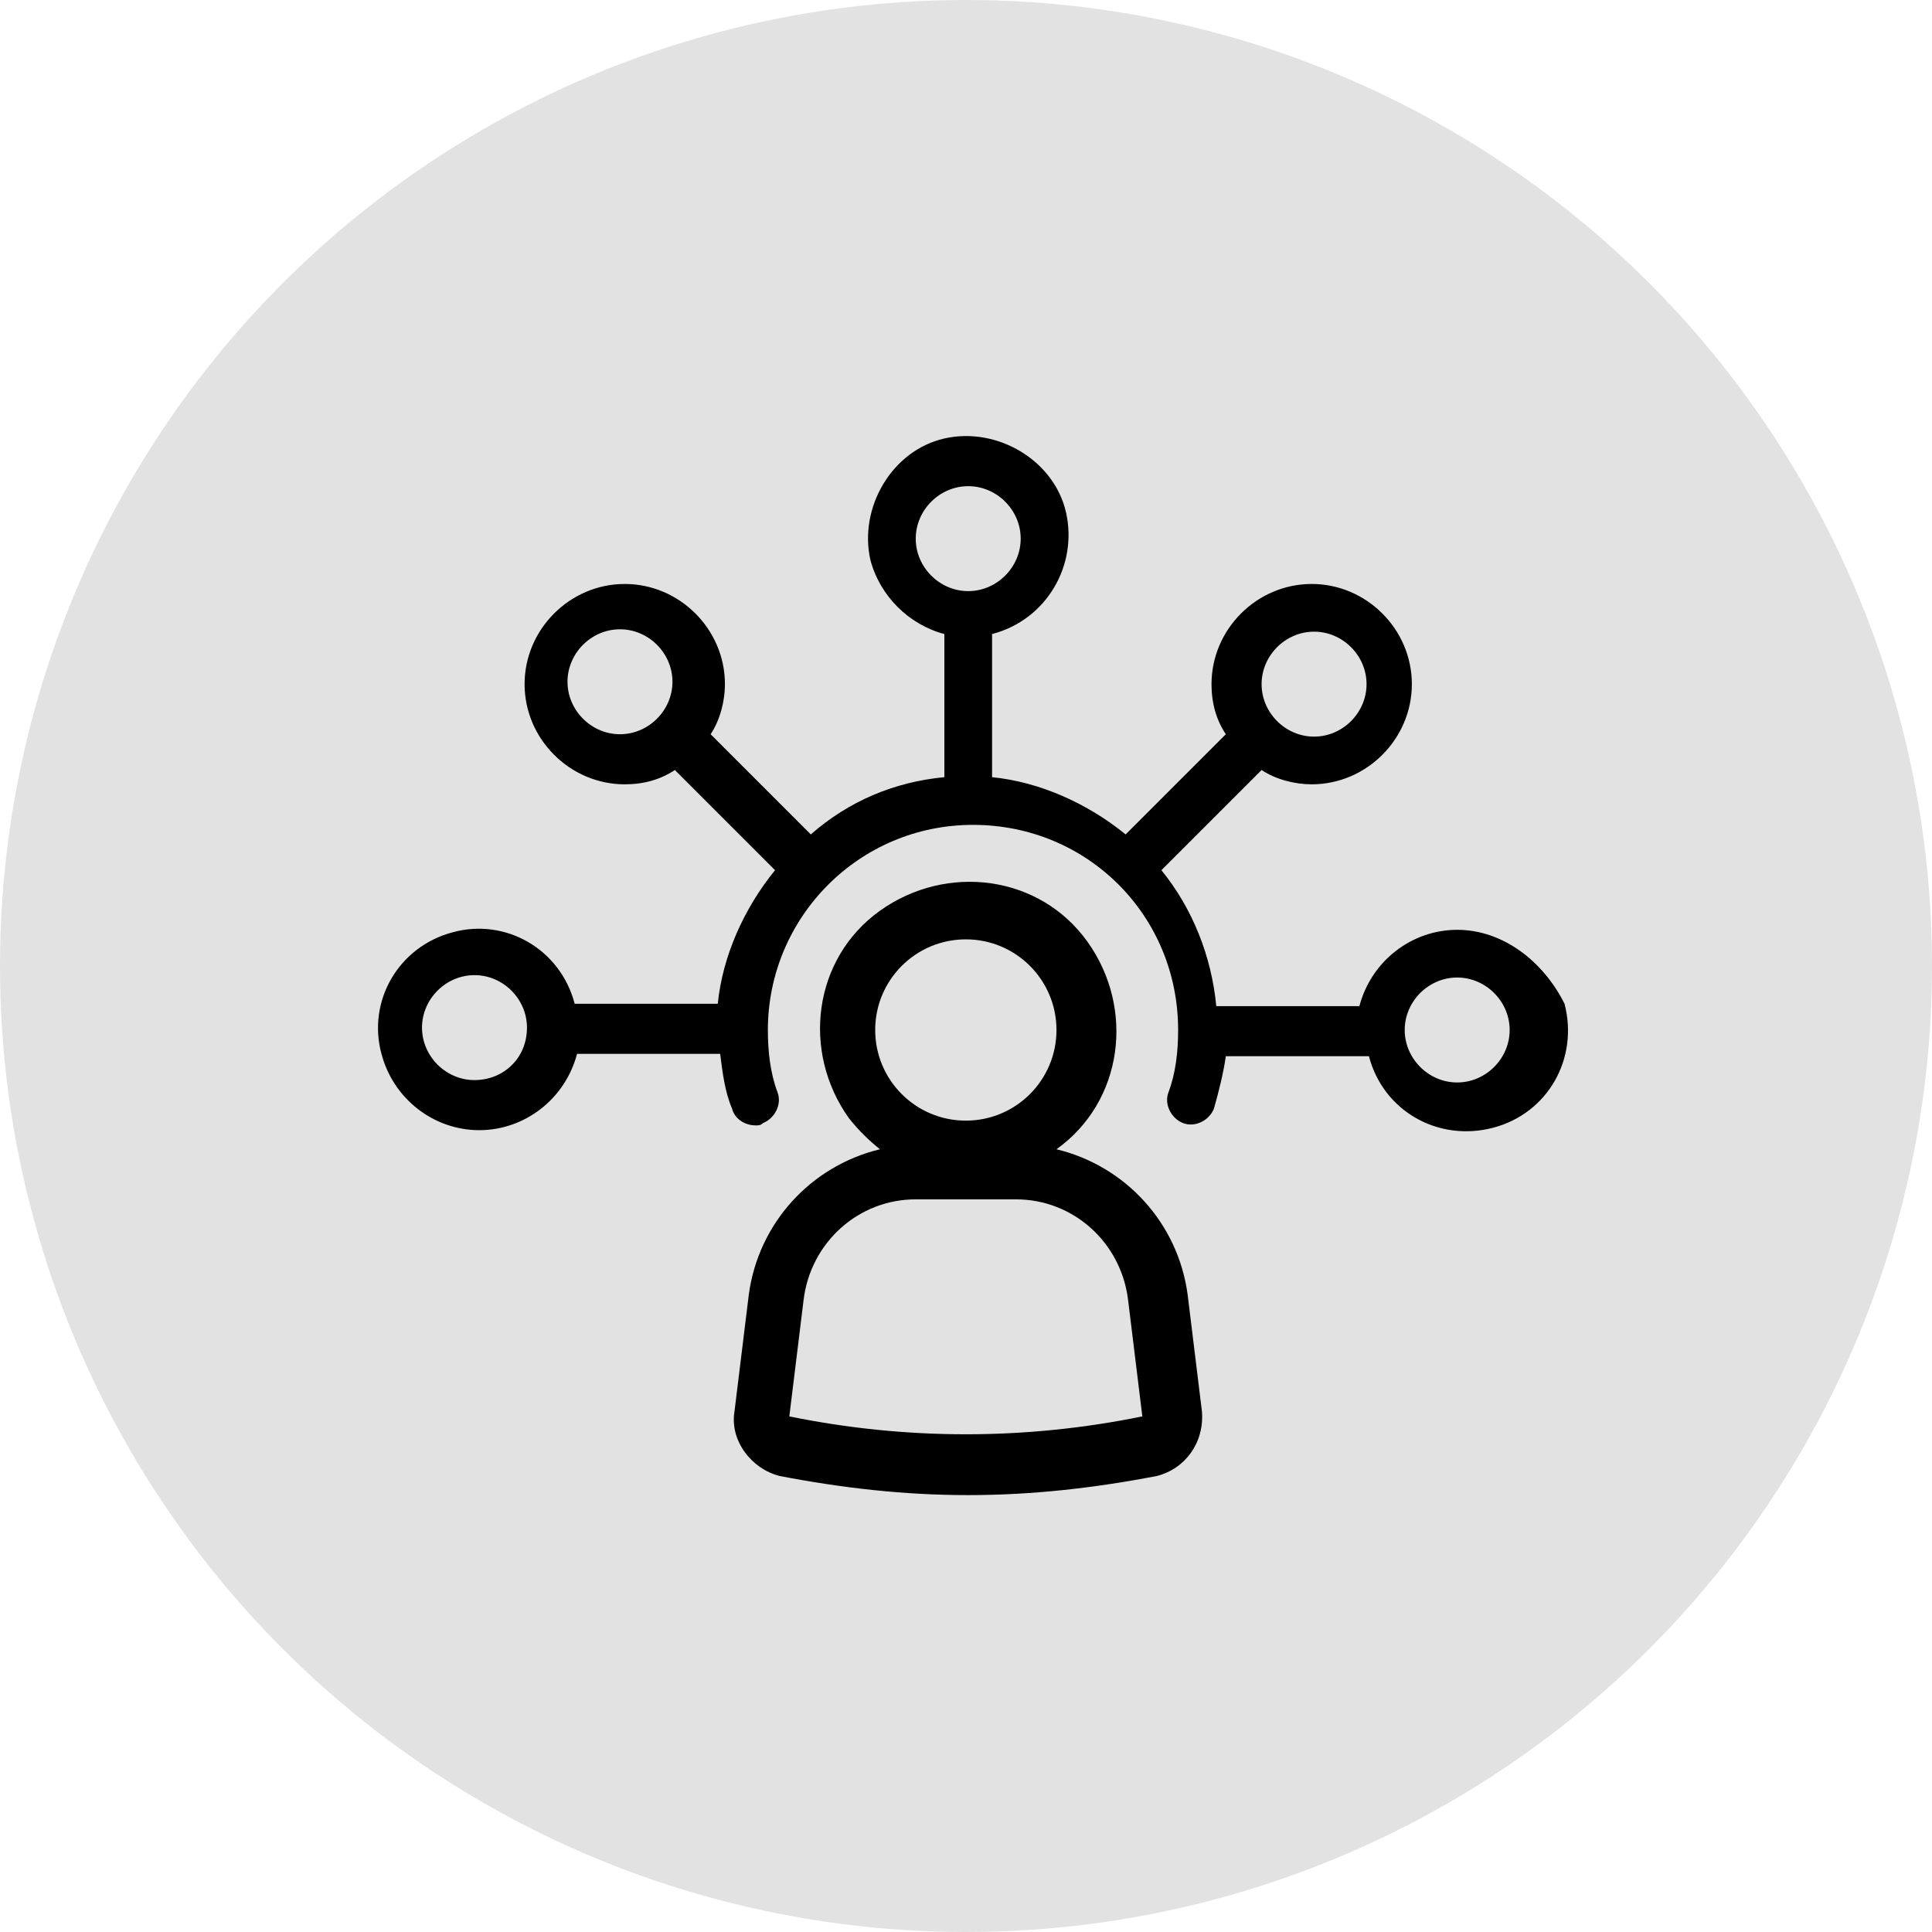 <?xml version="1.0" encoding="utf-8"?>
<!-- Generator: Adobe Illustrator 25.3.0, SVG Export Plug-In . SVG Version: 6.00 Build 0)  -->
<svg version="1.1" id="Layer_1" xmlns="http://www.w3.org/2000/svg" xmlns:xlink="http://www.w3.org/1999/xlink" x="0px" y="0px"
	 width="81px" height="81px" viewBox="0 0 81 81" style="enable-background:new 0 0 81 81;" xml:space="preserve">
<style type="text/css">
	.st0{fill:#E2E2E2;}
</style>
<circle id="Ellipse_64" class="st0" cx="40.5" cy="40.5" r="40.5"/>
<g id="noun_experiences_2773671" transform="translate(15.193 165.683)">
	<g id="Group_531" transform="translate(2.5 7.7)">
		<path id="Path_469" d="M26.6-125.2c2.8-2,3.3-5.9,1.3-8.7c-2-2.8-5.9-3.3-8.7-1.3c-2.8,2-3.3,5.9-1.3,8.7c0.4,0.5,0.8,0.9,1.3,1.3
			c-2.9,0.7-5.1,3.1-5.5,6.1l-0.6,4.9c-0.2,1.2,0.7,2.4,1.9,2.7c2.6,0.5,5.2,0.8,7.9,0.8c2.7,0,5.3-0.3,7.9-0.8
			c1.2-0.3,2-1.4,1.9-2.7l-0.6-4.9C31.7-122.1,29.5-124.5,26.6-125.2z M22.8-134c2.1,0,3.8,1.7,3.8,3.8c0,2.1-1.7,3.8-3.8,3.8
			s-3.8-1.7-3.8-3.8C19-132.3,20.7-134,22.8-134z M15.4-114l0.6-4.9c0.3-2.4,2.3-4.2,4.7-4.2h4.2c2.4,0,4.4,1.8,4.7,4.2l0.6,4.9
			C25.3-113,20.3-113,15.4-114L15.4-114z"/>
		<path id="Path_470" d="M43.4-134.4c-1.9,0-3.6,1.3-4.1,3.2h-6c-0.2-2.1-1-4.1-2.3-5.7l4.2-4.2c0.6,0.4,1.4,0.6,2.1,0.6
			c2.3,0,4.2-1.9,4.2-4.2s-1.9-4.2-4.2-4.2c-2.3,0-4.2,1.9-4.2,4.2c0,0,0,0,0,0c0,0.8,0.2,1.5,0.6,2.1l-4.2,4.2
			c-1.6-1.3-3.6-2.2-5.6-2.4v-6c2.3-0.6,3.6-2.9,3.1-5.1s-2.9-3.6-5.1-3.1s-3.6,2.9-3.1,5.1c0.4,1.5,1.6,2.7,3.1,3.1v6
			c-2.1,0.2-4,1-5.6,2.4l-4.2-4.2c0.4-0.6,0.6-1.4,0.6-2.1c0-2.3-1.9-4.2-4.2-4.2s-4.2,1.9-4.2,4.2s1.9,4.2,4.2,4.2h0
			c0.8,0,1.5-0.2,2.1-0.6l4.2,4.2c-1.3,1.6-2.2,3.6-2.4,5.6h-6c-0.6-2.3-2.9-3.6-5.1-3c-2.3,0.6-3.6,2.9-3,5.1
			c0.5,1.9,2.2,3.2,4.1,3.2c1.9,0,3.6-1.3,4.1-3.2h6c0.1,0.8,0.2,1.6,0.5,2.3c0.1,0.4,0.5,0.7,1,0.7c0.1,0,0.2,0,0.3-0.1
			c0.5-0.2,0.8-0.8,0.6-1.3c-0.3-0.8-0.4-1.7-0.4-2.6c0-4.7,3.8-8.6,8.6-8.6s8.6,3.8,8.6,8.6c0,0.9-0.1,1.8-0.4,2.6
			c-0.2,0.5,0.1,1.1,0.6,1.3c0.5,0.2,1.1-0.1,1.3-0.6c0.2-0.7,0.4-1.5,0.5-2.2h6c0.6,2.3,2.9,3.6,5.2,3s3.6-2.9,3-5.2
			C47-133.1,45.3-134.4,43.4-134.4L43.4-134.4z M2.2-128.1c-1.2,0-2.2-1-2.2-2.2c0-1.2,1-2.2,2.2-2.2s2.2,1,2.2,2.2
			C4.4-129,3.4-128.1,2.2-128.1z M37.4-146.9c1.2,0,2.2,1,2.2,2.2c0,1.2-1,2.2-2.2,2.2c-1.2,0-2.2-1-2.2-2.2
			C35.2-145.9,36.2-146.9,37.4-146.9z M20.7-150.8c0-1.2,1-2.2,2.2-2.2s2.2,1,2.2,2.2c0,1.2-1,2.2-2.2,2.2
			C21.7-148.6,20.7-149.6,20.7-150.8z M8.3-142.6c-1.2,0-2.2-1-2.2-2.2c0-1.2,1-2.2,2.2-2.2s2.2,1,2.2,2.2
			C10.5-143.6,9.5-142.6,8.3-142.6z M43.4-128c-1.2,0-2.2-1-2.2-2.2c0-1.2,1-2.2,2.2-2.2c1.2,0,2.2,1,2.2,2.2
			C45.6-129,44.6-128,43.4-128z"/>
	</g>
</g>
</svg>
